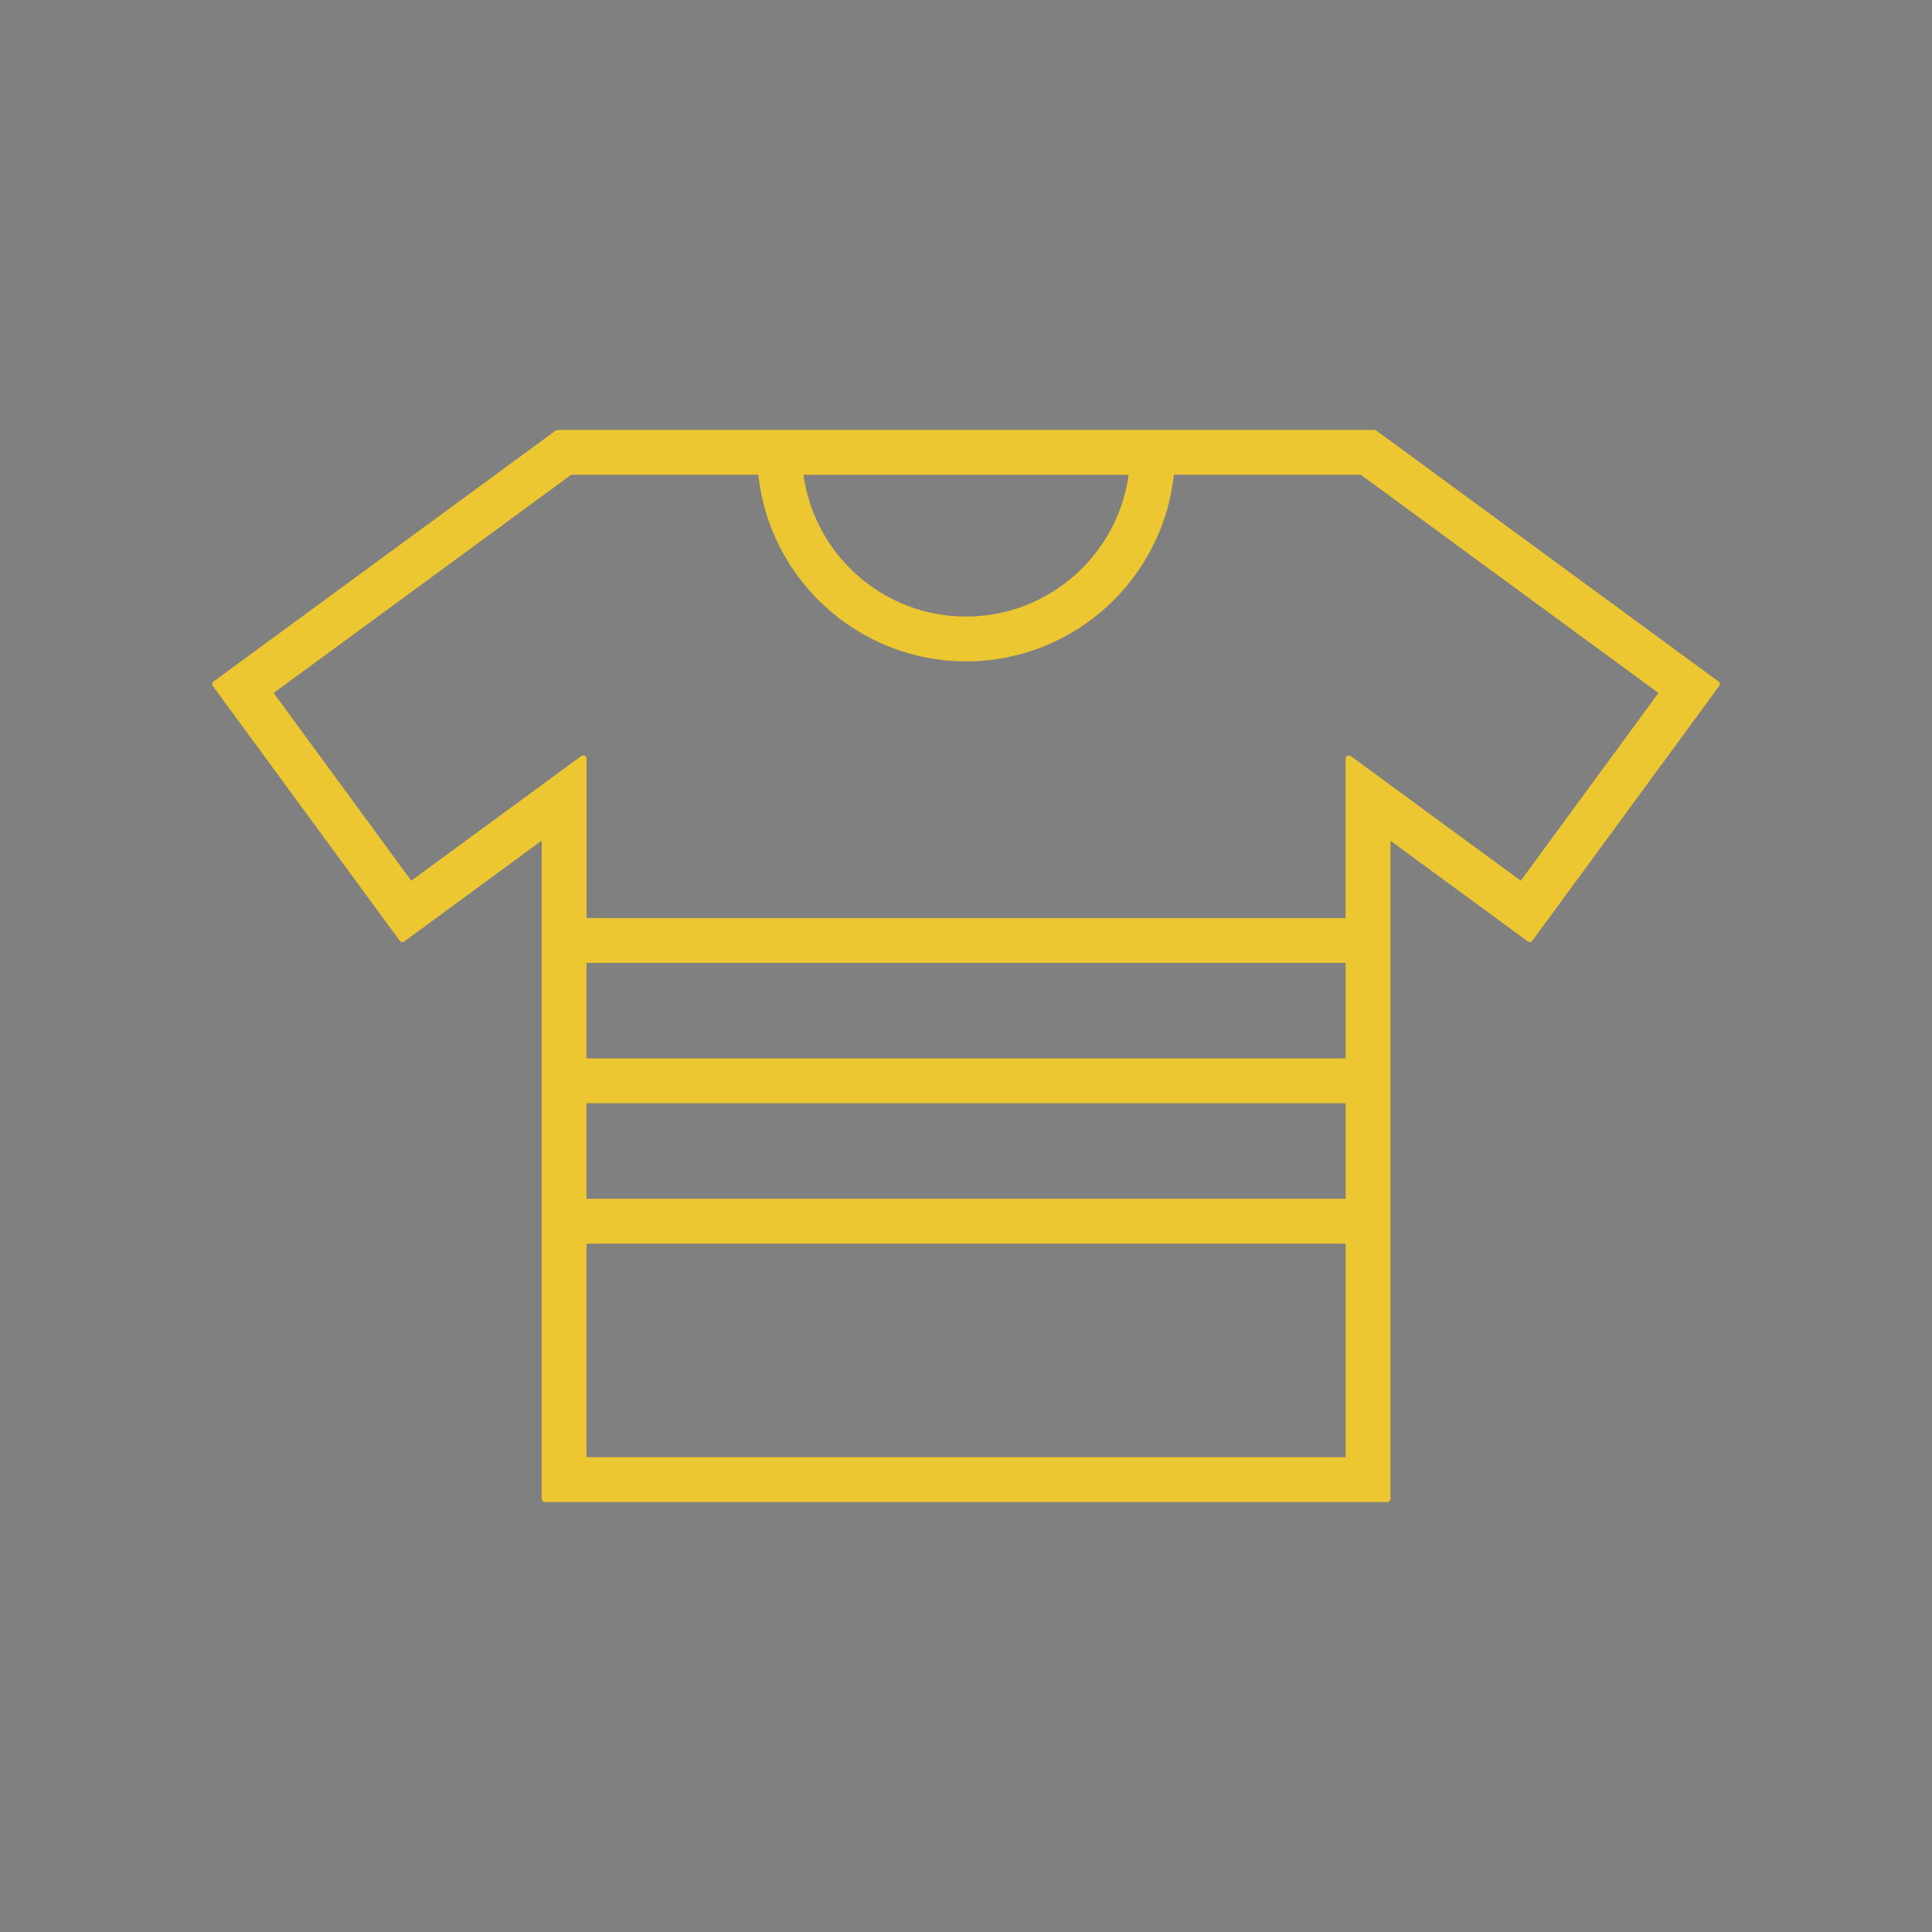 <?xml version="1.0" encoding="utf-8"?>
<!-- Generator: Adobe Illustrator 16.0.0, SVG Export Plug-In . SVG Version: 6.00 Build 0)  -->
<!DOCTYPE svg PUBLIC "-//W3C//DTD SVG 1.1//EN" "http://www.w3.org/Graphics/SVG/1.1/DTD/svg11.dtd">
<svg version="1.1" id="레이어_1" xmlns="http://www.w3.org/2000/svg" xmlns:xlink="http://www.w3.org/1999/xlink" x="0px"
	 y="0px" width="59px" height="59px" viewBox="0 0 59 59" enable-background="new 0 0 59 59" xml:space="preserve">
<rect x="0" y="0" width="59" height="59" fill="#808080" stroke="none"/>
<g>
	<path d="M439.694-14.566c-0.449,0-0.877,0.179-1.213,0.515L417.467,6.895c-0.135-0.067-0.27-0.089-0.404-0.112
		c-0.314-0.022-0.65,0.045-0.943,0.247l-1.347,0.874l-0.269-0.292l-3.054-3.024c-0.674-0.649-1.571-1.052-2.492-1.143
		c-0.898-0.089-1.841,0.112-2.628,0.627l-8.732,5.847c-0.202-0.134-0.45-0.224-0.696-0.246c-0.383-0.045-0.741,0.044-1.078,0.246
		l-2.941,1.972c-0.314,0.202-0.562,0.583-0.583,0.963c-0.022,0.269,0.066,0.56,0.224,0.807l-6.376,4.278
		c-0.292,0.202-0.337,0.695-0.09,0.964l0.921,0.896l2.739,2.733c0.022,0.022,0.022,0.022,0.045,0.044l18.702,18.639l0.898,0.917
		c0.27,0.248,0.764,0.202,0.966-0.089l4.288-6.339c0.225,0.157,0.539,0.223,0.808,0.201c0.383-0.021,0.741-0.247,0.966-0.559
		l1.953-2.958c0.359-0.56,0.337-1.232,0-1.77l5.86-8.714c1.032-1.569,0.831-3.764-0.494-5.085l-3.054-3.046l-0.291-0.268
		l0.897-1.345c0.292-0.426,0.315-0.918,0.113-1.367l21.015-20.946c0.674-0.671,0.674-1.792,0-2.464l-1.459-1.456
		C440.593-14.41,440.144-14.566,439.694-14.566L439.694-14.566z M439.694-13.312c0.135,0,0.247,0.044,0.337,0.134l1.481,1.457
		c0.18,0.179,0.18,0.47,0,0.672L420.564,9.83l-0.27-0.291l-1.572-1.546l-0.269-0.291l20.902-20.88
		C439.47-13.267,439.581-13.312,439.694-13.312L439.694-13.312z M408.374,4.722c0.157,0,0.314,0,0.472,0
		c0.651,0.067,1.258,0.336,1.684,0.762l3.054,3.046l0.629,0.604l0.022,0.022l2.446,2.442l2.425,2.442
		c0.022,0.022,0.068,0.045,0.09,0.067l0.562,0.56l3.053,3.047c0.854,0.851,1.012,2.486,0.337,3.495l-5.68,8.445l-0.247-0.224h-0.022
		l-18.41-18.37l-0.225-0.246l8.487-5.668C407.431,4.901,407.902,4.767,408.374,4.722L408.374,4.722z M416.815,8.06
		c0.022-0.022,0.202,0,0.247,0.045c0.045,0.044,0.089,0.089,0.135,0.111l0.651,0.672l1.549,1.523l0.538,0.538
		c0.046,0.134,0.135,0.269,0.27,0.336c0,0.067,0,0.157,0,0.18l-0.741,1.12l-3.794-3.763L416.815,8.06L416.815,8.06z M396.632,10.972
		c0.112-0.022,0.292,0,0.358,0.089l0.113,0.089l0.021,0.022l0.764,0.762l18.434,18.392l0.785,0.784c0.022,0,0.022,0.022,0.045,0.045
		l0.068,0.067v0.022c0.112,0.089,0.135,0.358,0.066,0.448l-1.952,2.935c-0.022,0,0,0,0,0.022c-0.022,0-0.046,0-0.067-0.022
		l-0.269-0.291c-0.022-0.022-0.046-0.045-0.067-0.067l-1.999-1.994L395.937,15.34l-1.887-1.881c0,0-0.021-0.022-0.021-0.045l0,0
		c-0.067-0.089-0.136-0.157-0.226-0.202l-0.202-0.225c-0.044-0.044-0.044-0.044-0.044-0.044c0,0.022-0.022,0.022,0.021-0.022
		l2.964-1.927C396.563,10.972,396.587,10.972,396.632,10.972L396.632,10.972z M393.398,14.579l1.639,1.658l16.996,16.936l1.64,1.658
		l-3.951,5.869l-0.382-0.358l-2.515-2.509c0.382-1.39,0.988-2.599,2.11-3.608c0.202-0.18,0.271-0.493,0.158-0.739
		c-0.113-0.248-0.404-0.404-0.674-0.358c-0.135,0.021-0.248,0.067-0.337,0.156c-1.146,1.009-1.818,2.241-2.268,3.54l-3.054-3.069
		c0.358-0.829,0.606-1.523,1.481-2.173c0.225-0.157,0.314-0.492,0.225-0.74c-0.113-0.269-0.383-0.448-0.674-0.403
		c-0.112,0-0.225,0.067-0.337,0.134c-0.921,0.695-1.347,1.502-1.684,2.218l-2.693-2.733l3.277-3.271
		c0.202-0.202,0.27-0.538,0.135-0.784c-0.135-0.246-0.449-0.381-0.718-0.314c-0.112,0.022-0.225,0.089-0.314,0.18l-3.301,3.293
		l-2.739-2.709c0.742-0.336,1.527-0.762,2.245-1.68c0.315-0.381-0.066-1.076-0.562-1.031c-0.179,0.022-0.336,0.112-0.449,0.247
		c-0.673,0.875-1.369,1.12-2.2,1.479l-3.054-3.024c1.303-0.448,2.515-1.143,3.524-2.285c0.338-0.357,0.045-1.052-0.448-1.052
		c-0.18,0-0.359,0.067-0.472,0.201c-1.011,1.143-2.224,1.747-3.615,2.129l-2.537-2.532l-0.359-0.358L393.398,14.579L393.398,14.579z
		"/>
</g>
<g>
	<path d="M412.8,120.667c7.66,0,15.32-2.952,21.146-8.777c11.65-11.65,11.65-30.642,0-42.292c-11.65-11.65-30.641-11.65-42.291,0
		c-11.65,11.65-11.65,30.642,0,42.292C397.479,117.715,405.14,120.667,412.8,120.667z M393.33,71.274
		c5.346-5.347,12.447-8.06,19.47-8.06s14.124,2.713,19.47,8.06c10.773,10.772,10.773,28.167,0,38.94
		c-10.772,10.772-28.168,10.772-38.939,0C382.637,99.441,382.637,82.046,393.33,71.274z"/>
	<path d="M402.825,103.91c0.319,0,0.639-0.159,0.878-0.398l10.373-11.252c0.24-0.239,0.32-0.479,0.32-0.798V76.381
		c0-0.639-0.56-1.197-1.197-1.197c-0.639,0-1.197,0.559-1.197,1.197v14.603l-10.055,10.932c-0.479,0.479-0.398,1.277,0.08,1.676
		C402.188,103.83,402.506,103.91,402.825,103.91z"/>
</g>
<g>
	<g>
		<path d="M72.075-37.043H47.862c-0.459,0-0.831-0.372-0.831-0.831v-5.588c0-0.458,0.372-0.83,0.831-0.83h24.212
			c0.459,0,0.831,0.372,0.831,0.83v5.588C72.905-37.416,72.534-37.043,72.075-37.043z M48.692-38.705h22.552v-3.927H48.692V-38.705z
			"/>
	</g>
	<g>
		<path d="M47.862-37.043h-5.425c-0.459,0-0.831-0.372-0.831-0.831v-5.588c0-0.458,0.372-0.83,0.831-0.83h5.425
			c0.459,0,0.83,0.372,0.83,0.83v5.588C48.692-37.416,48.321-37.043,47.862-37.043z M43.268-38.705h3.764v-3.927h-3.764V-38.705z"/>
	</g>
	<g>
		<path d="M57.256-20.737c-10.99,0-19.931-8.941-19.931-19.932c0-10.989,8.941-19.931,19.931-19.931
			c10.99,0,19.931,8.941,19.931,19.931C77.187-29.678,68.246-20.737,57.256-20.737z M57.256-58.938
			c-10.074,0-18.27,8.195-18.27,18.27s8.196,18.271,18.27,18.271c10.075,0,18.271-8.196,18.271-18.271S67.331-58.938,57.256-58.938z
			"/>
	</g>
	<g>
		<path d="M66.801-42.631c-0.212,0-0.425-0.081-0.587-0.243c-0.324-0.324-0.324-0.851,0-1.175c0.139-0.139,0.215-0.322,0.215-0.518
			s-0.077-0.379-0.215-0.518l-0.189-0.19c-0.933-0.933-0.933-2.451-0.001-3.384l0.191-0.19c0.138-0.138,0.214-0.322,0.214-0.518
			s-0.077-0.379-0.215-0.518l-0.189-0.188c-0.934-0.935-0.934-2.453,0-3.386l0.189-0.19c0.325-0.324,0.85-0.324,1.174,0
			c0.325,0.325,0.325,0.851,0,1.175l-0.189,0.189c-0.286,0.285-0.286,0.751,0,1.036l0.189,0.188
			c0.453,0.453,0.702,1.054,0.702,1.693s-0.249,1.24-0.702,1.693l-0.19,0.189c-0.285,0.284-0.285,0.75,0.001,1.035l0.189,0.189
			c0.453,0.452,0.702,1.053,0.702,1.692s-0.249,1.24-0.702,1.692C67.226-42.712,67.013-42.631,66.801-42.631z"/>
	</g>
	<g>
		<path d="M62.949-42.631c-0.212,0-0.425-0.081-0.587-0.243c-0.325-0.324-0.325-0.851,0-1.175c0.285-0.285,0.285-0.75,0-1.035
			l-0.19-0.19c-0.933-0.933-0.933-2.451-0.001-3.384l0.191-0.19c0.285-0.285,0.285-0.75,0-1.035l-0.189-0.188
			c-0.325-0.324-0.325-0.851-0.001-1.175c0.325-0.325,0.85-0.325,1.174-0.002l0.19,0.189c0.934,0.935,0.934,2.453,0.001,3.386
			l-0.191,0.19c-0.284,0.284-0.284,0.75,0.001,1.035l0.19,0.189c0.933,0.934,0.933,2.451,0,3.385
			C63.374-42.712,63.162-42.631,62.949-42.631z"/>
	</g>
	<g>
		<path d="M70.763-26.332c-0.212,0-0.425-0.081-0.587-0.243L43.163-53.586c-0.325-0.324-0.325-0.85,0-1.175
			c0.324-0.324,0.85-0.324,1.174,0L71.35-27.75c0.324,0.324,0.324,0.851,0,1.175C71.188-26.413,70.975-26.332,70.763-26.332z"/>
	</g>
</g>
<g transform="translate(0,-952.362)">
	<path fill="#ECC731" stroke="#ECC731" stroke-width="0.5" stroke-miterlimit="10" d="M29.5,1072.692
		c-10.932,0-19.8,8.868-19.8,19.8c0,10.927,8.868,19.8,19.8,19.8c10.927,0,19.8-8.873,19.8-19.8
		C49.3,1081.56,40.427,1072.692,29.5,1072.692z M29.5,1073.613c10.429,0,18.879,8.446,18.879,18.879
		c0,10.429-8.45,18.879-18.879,18.879c-10.433,0-18.879-8.45-18.879-18.879C10.621,1082.059,19.067,1073.613,29.5,1073.613z"/>
	<path fill="#ECC731" stroke="#ECC731" stroke-width="0.5" stroke-miterlimit="10" d="M29.5,1080.05
		c-6.868,0-12.442,5.574-12.442,12.442s5.574,12.442,12.442,12.442s12.442-5.574,12.442-12.442S36.368,1080.05,29.5,1080.05
		L29.5,1080.05z M29.5,1080.97c6.37,0,11.522,5.152,11.522,11.522s-5.152,11.522-11.522,11.522s-11.522-5.152-11.522-11.522
		S23.13,1080.97,29.5,1080.97L29.5,1080.97z"/>
	<path fill="#ECC731" stroke="#ECC731" stroke-width="0.5" stroke-miterlimit="10" d="M29.209,1076.294
		c-6.382,0-11.86,4.002-14.261,9.711c-0.102,0.232,0.004,0.504,0.238,0.605c0.232,0.102,0.504-0.006,0.605-0.238
		c0.002-0.003,0.003-0.007,0.006-0.011c2.266-5.389,7.415-9.146,13.411-9.146c0.255,0.004,0.464-0.2,0.467-0.453
		c0.005-0.254-0.199-0.464-0.453-0.468C29.218,1076.294,29.213,1076.294,29.209,1076.294z"/>
</g>
<path fill="#ECC731" stroke="#ECC731" stroke-width="0.2" stroke-linejoin="round" stroke-miterlimit="10" d="M42.127,13.343
	l-0.158-0.113H17.028L6.582,20.892l5.705,7.777l4.355-3.195v20.297h25.721V25.477l4.352,3.192l5.705-7.777L42.127,13.343z
	 M34.581,14.399c-0.292,2.546-2.457,4.53-5.079,4.53c-2.623,0-4.788-1.984-5.079-4.53H34.581z M41.192,44.601H17.811v-6.723h23.382
	V44.601z M41.192,36.709H17.811v-3.117h23.382V36.709z M41.192,32.422H17.811v-3.117h23.382V32.422z M46.463,27.035l-5.271-3.865
	v4.966H17.812v-4.969l-5.274,3.868l-4.321-5.894l9.194-6.742h5.837c0.296,3.191,2.987,5.698,6.255,5.698
	c3.267,0,5.958-2.507,6.254-5.698h5.833l9.195,6.742L46.463,27.035z"/>
<path d="M-4.429-78.152c-11.314,0-20.513,9.198-20.513,20.513s9.198,20.513,20.513,20.513s20.513-9.198,20.513-20.513
	S6.886-78.152-4.429-78.152z M-23.041-57.639c0-4.794,1.813-9.155,4.793-12.48l6.391,6.392v18.137c0,1.123,0.907,2.073,2.073,2.073
	H0.969c1.123,0,2.073-0.907,2.073-2.073v-3.281l5.053,5.052c-3.282,2.98-7.687,4.794-12.48,4.794
	C-14.707-39.027-23.041-47.362-23.041-57.639z M2.006-67.745v15.201l-12.912-12.912v-2.289H2.006z M-7.538-69.731
	c0-0.216,0.173-0.346,0.346-0.346h5.398c0.216,0,0.345,0.173,0.345,0.346c0,0.216-0.173,0.346-0.345,0.346h-5.398
	C-7.365-69.385-7.538-69.558-7.538-69.731z M2.006-49.866v0.604h-12.912v-13.517L2.006-49.866z M-3.393-46.412
	c0,0.562-0.475,1.037-1.036,1.037s-1.037-0.476-1.037-1.037s0.475-1.036,1.037-1.036S-3.393-46.973-3.393-46.412z M9.39-45.159
	L2.999-51.55v-18.138c0-1.123-0.907-2.072-2.073-2.072H-9.827c-1.123,0-2.073,0.906-2.073,2.072v3.282l-5.052-5.053
	c3.282-2.979,7.687-4.793,12.48-4.793c10.278,0,18.613,8.334,18.613,18.612C14.184-52.846,12.37-48.484,9.39-45.159z"/>
<g>
	<path d="M302.633,516.159c31.549,0,57.217-25.666,57.217-57.215s-25.668-57.216-57.217-57.216
		c-31.547,0-57.215,25.667-57.215,57.216S271.086,516.159,302.633,516.159z M302.633,403.99c30.301,0,54.955,24.651,54.955,54.954
		s-24.654,54.954-54.955,54.954c-30.299,0-54.953-24.653-54.953-54.954S272.331,403.99,302.633,403.99z"/>
	<path d="M302.633,533.003c40.838,0,74.059-33.223,74.059-74.059s-33.221-74.059-74.059-74.059
		c-40.835,0-74.057,33.223-74.057,74.059S261.798,533.003,302.633,533.003z M302.633,387.147c39.59,0,71.799,32.209,71.799,71.797
		s-32.209,71.797-71.799,71.797c-39.587,0-71.796-32.209-71.796-71.797S263.044,387.147,302.633,387.147z"/>
	<path d="M229.195,387.593c0-1.87-1.326-3.392-2.955-3.392c-1.631,0-2.957,1.521-2.957,3.392v21.989
		c0,0.647-0.365,1.131-0.693,1.131s-0.694-0.483-0.694-1.131v-21.989c0-1.87-1.325-3.392-2.956-3.392
		c-1.63,0-2.955,1.521-2.955,3.392v21.989c0,0.647-0.364,1.131-0.689,1.131c-0.328,0-0.695-0.483-0.695-1.131v-21.989
		c0-1.87-1.324-3.392-2.955-3.392s-2.955,1.521-2.955,3.392v21.989c0,0.647-0.367,1.131-0.695,1.131
		c-0.327,0-0.693-0.483-0.693-1.131v-21.989c0-1.87-1.326-3.392-2.956-3.392s-2.956,1.521-2.956,3.392v27.121
		c0,8.627,3.513,16.298,8.809,19.389v93.812c0,2.807,2.281,5.089,5.088,5.089s5.088-2.282,5.088-5.089v-93.812
		c5.299-3.091,8.811-10.769,8.811-19.61v-26.899H229.195z M226.934,414.714c0,8.13-3.29,15.246-8.188,17.707
		c-0.382,0.191-0.622,0.583-0.622,1.011v94.482c0,1.559-1.269,2.827-2.826,2.827c-1.559,0-2.826-1.269-2.826-2.827v-94.482
		c0-0.428-0.24-0.819-0.623-1.011c-4.818-2.425-8.184-9.706-8.184-17.929v-26.899c0-0.647,0.366-1.131,0.694-1.131
		s0.694,0.483,0.694,1.131v21.989c0,1.871,1.324,3.393,2.955,3.393s2.956-1.521,2.956-3.393v-21.989
		c0-0.647,0.366-1.131,0.694-1.131s0.694,0.483,0.694,1.131v21.989c0,1.871,1.325,3.393,2.956,3.393
		c1.625,0,2.951-1.521,2.951-3.393v-21.989c0-0.647,0.365-1.131,0.693-1.131s0.695,0.483,0.695,1.131v21.989
		c0,1.871,1.324,3.393,2.955,3.393s2.955-1.521,2.955-3.393v-21.989c0-0.647,0.367-1.131,0.694-1.131
		c0.328,0,0.694,0.483,0.694,1.131v27.121H226.934z"/>
	<path d="M213.829,429.001c-3.48-1.75-5.909-7.042-5.909-12.867c0-0.624-0.506-1.131-1.131-1.131c-0.624,0-1.131,0.507-1.131,1.131
		c0,6.753,2.875,12.734,7.156,14.889c0.162,0.082,0.334,0.12,0.506,0.12c0.414,0,0.812-0.229,1.011-0.622
		C214.611,429.962,214.385,429.281,213.829,429.001z"/>
	<path d="M393.943,384.201c-7.129,0-13.037,53.516-13.037,54.056c0,4.618,3.477,8.438,7.949,8.979v80.678
		c0,2.807,2.283,5.089,5.088,5.089c2.807,0,5.09-2.282,5.09-5.089V424.523l-0.094-35.33
		C398.939,386.439,396.699,384.201,393.943,384.201z M396.771,527.914c0,1.559-1.27,2.827-2.828,2.827
		c-1.557,0-2.826-1.269-2.826-2.827v-81.763c0-0.402-0.23-0.762-0.576-0.966c-0.172-0.099-0.369-0.148-0.566-0.148
		c-0.033,0-0.066,0-0.102,0.004c-3.703-0.043-6.705-3.068-6.705-6.784c0-5.851,6.807-50.234,10.779-51.795
		c1.508,0,2.732,1.226,2.732,2.736l0.094,35.33v103.386H396.771z"/>
	<path d="M390.588,441.382c-1.938,0-3.516-1.578-3.516-3.519c0-0.624-0.508-1.131-1.131-1.131c-0.625,0-1.131,0.507-1.131,1.131
		c0,3.187,2.592,5.78,5.777,5.78c0.625,0,1.131-0.507,1.131-1.131S391.213,441.382,390.588,441.382z"/>
</g>
<g>
	<path d="M0.387-41.532c0.345,0.346,0.777,0.519,1.295,0.519h4.362l5.7,5.7c0.345,0.346,0.777,0.519,1.295,0.519
		c0.475,0,0.907-0.173,1.295-0.519c0.346-0.346,0.518-0.777,0.518-1.296v-19.217c0-0.475-0.172-0.907-0.518-1.295
		c-0.691-0.691-1.857-0.691-2.548,0l-5.787,5.699H1.64c-0.475,0-0.907,0.174-1.296,0.519c-0.345,0.346-0.518,0.777-0.518,1.296
		v6.823C-0.174-42.309-0.001-41.877,0.387-41.532z M1.165-49.607c0-0.13,0.043-0.216,0.129-0.303
		c0.086-0.086,0.173-0.129,0.302-0.129h4.923l6.089-6.089c0.216-0.217,0.432-0.217,0.647,0c0.086,0.086,0.13,0.172,0.13,0.302
		v19.304c0,0.129-0.043,0.216-0.13,0.302c-0.216,0.216-0.432,0.216-0.647,0l-6.046-6.132H1.64c-0.13,0-0.216-0.043-0.302-0.13
		c-0.087-0.086-0.13-0.216-0.13-0.302v-6.823H1.165z"/>
	<path d="M18.222-40.884c0.129,0.13,0.302,0.216,0.475,0.216c0.172,0,0.345-0.086,0.475-0.216l4.232-4.231l4.232,4.231
		c0.13,0.13,0.302,0.216,0.475,0.216s0.346-0.086,0.475-0.216c0.259-0.259,0.259-0.69,0-0.949l-4.232-4.275l4.232-4.232
		c0.259-0.259,0.259-0.69,0-0.95c-0.259-0.259-0.691-0.259-0.95,0l-4.232,4.232l-4.232-4.232c-0.259-0.259-0.691-0.259-0.95,0
		c-0.259,0.26-0.259,0.691,0,0.95l4.232,4.232l-4.232,4.231C17.963-41.575,17.963-41.143,18.222-40.884z"/>
</g>
<path fill="#ECC731" stroke="#FFFFFF" stroke-width="0.5" stroke-miterlimit="10" d="M-51.525,53.141
	c-11.551,0-20.948-9.397-20.948-20.948c0-11.55,9.397-20.947,20.948-20.947s20.948,9.397,20.948,20.947
	C-30.578,43.743-39.975,53.141-51.525,53.141z M-51.525,13.722c-10.185,0-18.471,8.286-18.471,18.471
	c0,10.185,8.286,18.471,18.471,18.471s18.471-8.286,18.471-18.471C-33.055,22.008-41.341,13.722-51.525,13.722z M-51.5,44.849
	c8.236-0.277,11.423-6.031,11.979-7.182c0.241-0.501,0.062-1.12-0.4-1.382c-0.46-0.262-1.031-0.069-1.274,0.433
	c-0.289,0.597-3.024,5.84-10.363,6.088c-7.16,0.227-10.164-5.811-10.294-6.083c-0.239-0.501-0.805-0.701-1.269-0.441
	c-0.463,0.26-0.646,0.875-0.409,1.379c0.143,0.298,3.503,7.2,11.548,7.2C-51.823,44.858-51.664,44.855-51.5,44.849z M-56.412,28.073
	c0,1.456-0.779,2.637-1.737,2.637s-1.736-1.182-1.736-2.637c0-1.456,0.778-2.638,1.736-2.638S-56.412,26.617-56.412,28.073z
	 M-43.019,28.073c0,1.456-0.777,2.637-1.734,2.637c-0.958,0-1.737-1.182-1.737-2.637c0-1.456,0.777-2.638,1.737-2.638
	C-43.794,25.435-43.019,26.617-43.019,28.073z"/>
</svg>
